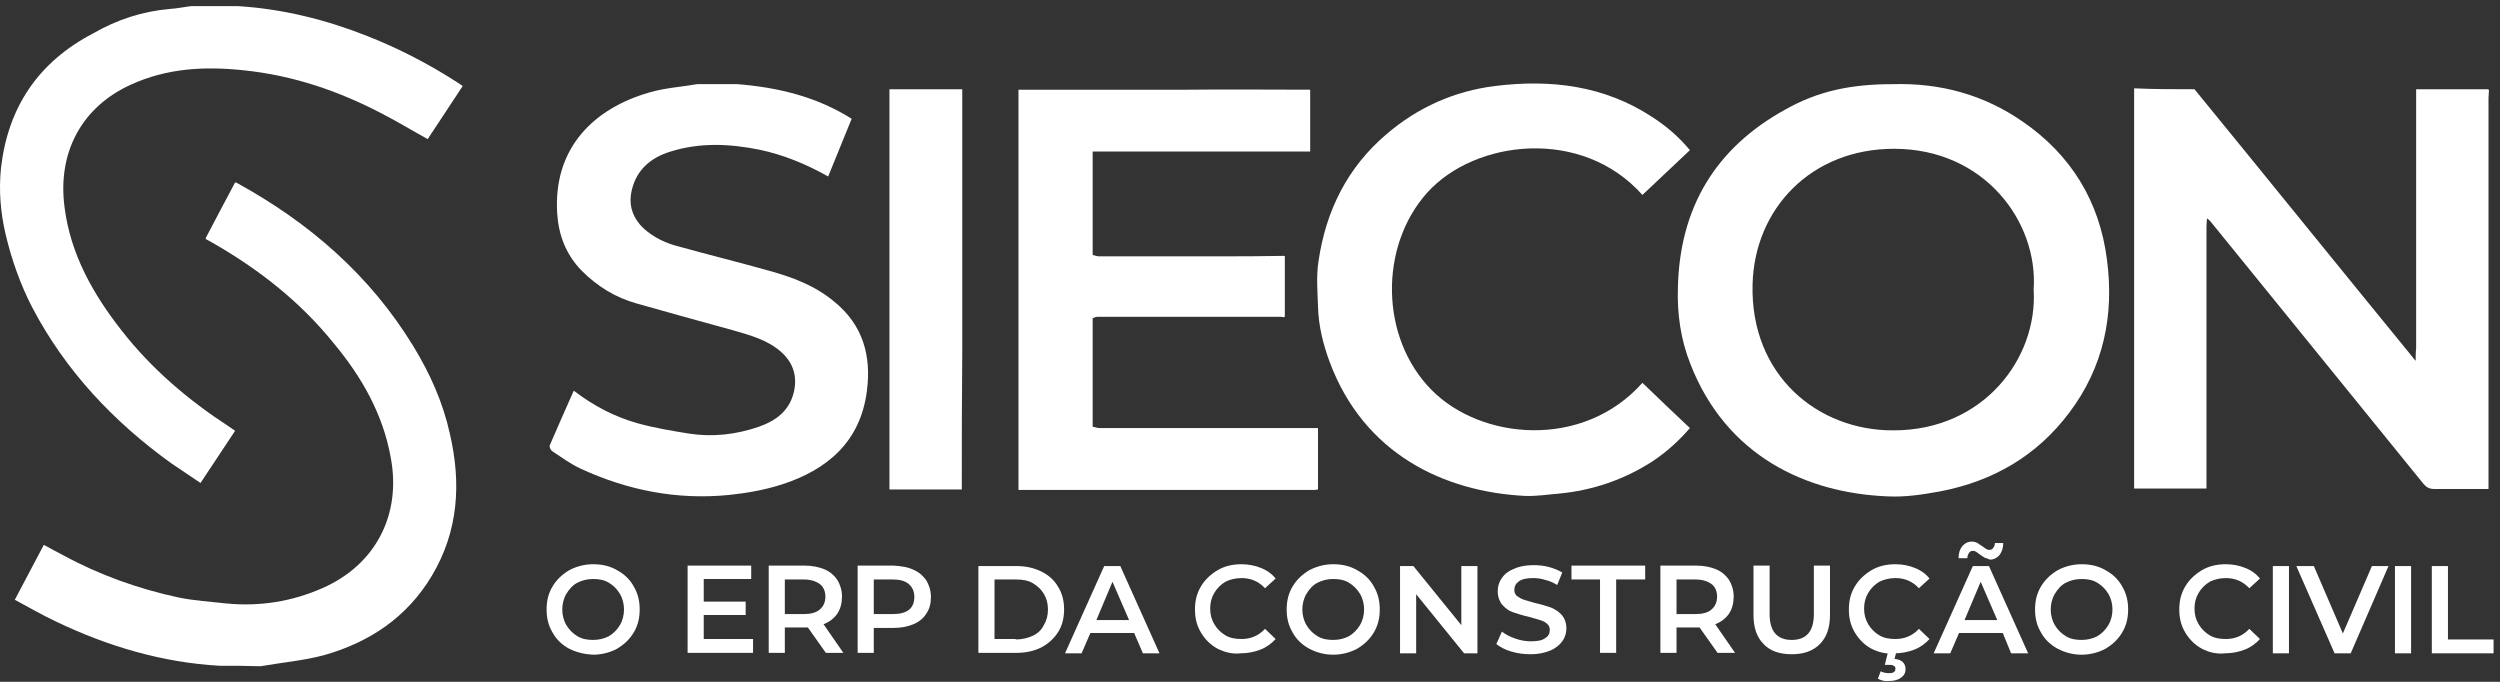 <svg width="385" height="105" viewBox="0 0 385 105" fill="none" xmlns="http://www.w3.org/2000/svg">
<rect x="0" y="0" width="385" height="105" fill="#333333" stroke="none"/>
<path d="M87.653 99.9C86.589 99.331 85.666 98.478 85.098 97.412C84.46 96.346 84.176 95.208 84.176 93.858C84.176 92.507 84.46 91.369 85.098 90.303C85.737 89.237 86.589 88.455 87.653 87.815C88.718 87.246 89.995 86.891 91.343 86.891C92.692 86.891 93.969 87.175 95.034 87.815C96.098 88.384 97.021 89.237 97.588 90.303C98.227 91.369 98.511 92.507 98.511 93.858C98.511 95.208 98.227 96.346 97.588 97.412C96.95 98.478 96.098 99.26 95.034 99.9C93.969 100.469 92.692 100.824 91.343 100.824C89.995 100.753 88.789 100.469 87.653 99.9ZM93.756 97.981C94.466 97.554 95.034 96.985 95.46 96.274C95.885 95.564 96.098 94.71 96.098 93.858C96.098 93.004 95.885 92.151 95.46 91.441C95.034 90.73 94.466 90.161 93.756 89.734C93.047 89.308 92.266 89.166 91.343 89.166C90.421 89.166 89.64 89.379 88.93 89.734C88.221 90.09 87.653 90.73 87.227 91.441C86.802 92.151 86.589 93.004 86.589 93.858C86.589 94.71 86.802 95.564 87.227 96.274C87.653 96.985 88.221 97.554 88.93 97.981C89.64 98.407 90.421 98.549 91.343 98.549C92.266 98.549 93.047 98.336 93.756 97.981Z" fill="white"/>
<path d="M115.969 98.478V100.54H105.892V87.104H115.685V89.166H108.375V92.649H114.833V94.71H108.375V98.407H115.969V98.478Z" fill="white"/>
<path d="M127.181 100.54L124.414 96.63C124.272 96.63 124.13 96.63 123.917 96.63H120.865V100.54H118.382V87.104H123.917C125.052 87.104 126.117 87.317 126.969 87.673C127.82 88.028 128.459 88.597 128.956 89.308C129.381 90.019 129.665 90.872 129.665 91.867C129.665 92.862 129.452 93.715 128.956 94.497C128.459 95.208 127.749 95.777 126.827 96.132L129.878 100.54H127.181ZM126.259 89.948C125.691 89.521 124.84 89.237 123.775 89.237H120.865V94.568H123.775C124.84 94.568 125.691 94.355 126.259 93.858C126.827 93.36 127.11 92.72 127.11 91.867C127.11 91.085 126.827 90.374 126.259 89.948Z" fill="white"/>
<path d="M140.665 87.744C141.517 88.099 142.155 88.668 142.652 89.379C143.078 90.09 143.362 90.943 143.362 91.938C143.362 92.933 143.149 93.786 142.652 94.497C142.226 95.208 141.517 95.777 140.665 96.132C139.813 96.488 138.82 96.701 137.614 96.701H134.562V100.54H132.078V87.104H137.614C138.749 87.175 139.813 87.317 140.665 87.744ZM139.955 93.929C140.523 93.502 140.807 92.791 140.807 91.938C140.807 91.085 140.523 90.445 139.955 89.948C139.388 89.45 138.536 89.237 137.472 89.237H134.562V94.568H137.472C138.607 94.568 139.388 94.355 139.955 93.929Z" fill="white"/>
<path d="M150.671 87.175H156.562C157.981 87.175 159.258 87.46 160.394 88.028C161.529 88.597 162.381 89.379 162.949 90.374C163.587 91.369 163.871 92.578 163.871 93.858C163.871 95.137 163.587 96.346 162.949 97.341C162.31 98.336 161.458 99.118 160.394 99.687C159.258 100.255 157.981 100.54 156.562 100.54H150.671V87.175ZM156.42 98.478C157.413 98.478 158.265 98.265 159.045 97.909C159.826 97.554 160.394 96.985 160.749 96.274C161.174 95.564 161.387 94.782 161.387 93.858C161.387 92.933 161.174 92.151 160.749 91.441C160.323 90.73 159.755 90.232 159.045 89.805C158.336 89.379 157.413 89.237 156.42 89.237H153.155V98.407H156.42V98.478Z" fill="white"/>
<path d="M174.658 97.483H167.916L166.568 100.611H164.013L170.045 87.175H172.529L178.561 100.611H176.007L174.658 97.483ZM173.878 95.493L171.323 89.592L168.839 95.493H173.878Z" fill="white"/>
<path d="M187.503 99.9C186.439 99.331 185.587 98.478 184.948 97.412C184.31 96.346 184.026 95.208 184.026 93.858C184.026 92.507 184.31 91.369 184.948 90.303C185.587 89.237 186.439 88.455 187.503 87.815C188.568 87.175 189.845 86.891 191.193 86.891C192.258 86.891 193.322 87.104 194.174 87.46C195.096 87.815 195.877 88.384 196.445 89.095L194.813 90.588C193.819 89.521 192.613 89.024 191.193 89.024C190.271 89.024 189.419 89.237 188.709 89.592C188 90.019 187.432 90.588 187.006 91.298C186.58 92.009 186.368 92.791 186.368 93.715C186.368 94.639 186.58 95.421 187.006 96.132C187.432 96.843 188 97.412 188.709 97.838C189.419 98.265 190.271 98.407 191.193 98.407C192.613 98.407 193.819 97.909 194.813 96.843L196.445 98.407C195.806 99.118 195.025 99.687 194.103 100.042C193.18 100.397 192.187 100.611 191.051 100.611C189.845 100.753 188.638 100.469 187.503 99.9Z" fill="white"/>
<path d="M201.626 99.9C200.561 99.331 199.638 98.478 199.071 97.412C198.432 96.346 198.148 95.208 198.148 93.858C198.148 92.507 198.432 91.369 199.071 90.303C199.709 89.237 200.561 88.455 201.626 87.815C202.69 87.246 203.967 86.891 205.316 86.891C206.664 86.891 207.942 87.175 209.006 87.815C210.071 88.384 210.993 89.237 211.561 90.303C212.2 91.369 212.483 92.507 212.483 93.858C212.483 95.208 212.2 96.346 211.561 97.412C210.922 98.478 210.071 99.26 209.006 99.9C207.942 100.469 206.664 100.824 205.316 100.824C203.967 100.824 202.69 100.469 201.626 99.9ZM207.729 97.981C208.438 97.554 209.006 96.985 209.432 96.274C209.858 95.564 210.071 94.71 210.071 93.858C210.071 93.004 209.858 92.151 209.432 91.441C209.006 90.73 208.438 90.161 207.729 89.734C207.019 89.308 206.238 89.166 205.316 89.166C204.393 89.166 203.613 89.379 202.903 89.734C202.193 90.09 201.626 90.73 201.2 91.441C200.774 92.151 200.561 93.004 200.561 93.858C200.561 94.71 200.774 95.564 201.2 96.274C201.626 96.985 202.193 97.554 202.903 97.981C203.613 98.407 204.393 98.549 205.316 98.549C206.238 98.549 207.019 98.336 207.729 97.981Z" fill="white"/>
<path d="M227.528 87.175V100.611H225.47L218.09 91.512V100.611H215.606V87.175H217.664L225.044 96.274V87.175H227.528Z" fill="white"/>
<path d="M232.709 100.326C231.715 100.042 231.006 99.615 230.438 99.189L231.29 97.27C231.857 97.696 232.496 98.052 233.348 98.336C234.128 98.62 234.98 98.763 235.76 98.763C236.754 98.763 237.535 98.62 237.96 98.265C238.457 97.981 238.67 97.554 238.67 96.985C238.67 96.63 238.528 96.274 238.244 96.061C237.96 95.777 237.606 95.635 237.18 95.493C236.754 95.35 236.186 95.208 235.477 94.995C234.483 94.782 233.631 94.497 232.993 94.284C232.354 94.071 231.786 93.644 231.361 93.147C230.935 92.649 230.651 91.938 230.651 91.014C230.651 90.303 230.864 89.592 231.29 89.024C231.715 88.384 232.283 87.957 233.135 87.602C233.915 87.246 234.909 87.033 236.115 87.033C236.967 87.033 237.748 87.104 238.528 87.317C239.309 87.531 240.018 87.815 240.586 88.171L239.806 90.09C239.238 89.734 238.599 89.45 237.96 89.308C237.322 89.095 236.683 89.024 236.115 89.024C235.122 89.024 234.412 89.166 233.915 89.521C233.419 89.877 233.206 90.303 233.206 90.872C233.206 91.227 233.348 91.583 233.631 91.796C233.915 92.009 234.27 92.222 234.696 92.365C235.122 92.507 235.69 92.649 236.399 92.862C237.393 93.076 238.244 93.36 238.883 93.573C239.522 93.858 240.089 94.213 240.515 94.71C240.941 95.208 241.225 95.919 241.225 96.772C241.225 97.483 241.012 98.194 240.586 98.763C240.16 99.331 239.593 99.829 238.741 100.184C237.889 100.54 236.896 100.753 235.76 100.753C234.625 100.753 233.631 100.611 232.709 100.326Z" fill="white"/>
<path d="M246.476 89.237H242.005V87.104H253.36V89.237H248.889V100.54H246.405V89.237H246.476Z" fill="white"/>
<path d="M264.502 100.54L261.734 96.63C261.592 96.63 261.45 96.63 261.237 96.63H258.186V100.54H255.702V87.104H261.237C262.373 87.104 263.437 87.317 264.289 87.673C265.14 88.028 265.779 88.597 266.276 89.308C266.702 90.019 266.986 90.872 266.986 91.867C266.986 92.862 266.773 93.715 266.276 94.497C265.779 95.208 265.07 95.777 264.147 96.132L267.199 100.54H264.502ZM263.579 89.948C263.011 89.521 262.16 89.237 261.095 89.237H258.186V94.568H261.095C262.16 94.568 263.011 94.355 263.579 93.858C264.147 93.36 264.431 92.72 264.431 91.867C264.431 91.085 264.147 90.374 263.579 89.948Z" fill="white"/>
<path d="M271.598 99.189C270.534 98.123 270.037 96.63 270.037 94.71V87.104H272.521V94.568C272.521 97.198 273.656 98.549 275.927 98.549C278.198 98.549 279.334 97.198 279.334 94.568V87.104H281.818V94.71C281.818 96.63 281.321 98.123 280.256 99.189C279.192 100.255 277.772 100.753 275.927 100.753C274.082 100.753 272.592 100.255 271.598 99.189Z" fill="white"/>
<path d="M288.205 99.9C287.14 99.331 286.289 98.478 285.65 97.412C285.011 96.346 284.727 95.208 284.727 93.858C284.727 92.507 285.011 91.369 285.65 90.303C286.289 89.237 287.14 88.455 288.205 87.815C289.269 87.175 290.547 86.891 291.895 86.891C292.959 86.891 294.024 87.104 294.876 87.46C295.798 87.815 296.579 88.384 297.146 89.095L295.514 90.588C294.521 89.521 293.314 89.024 291.895 89.024C290.972 89.024 290.121 89.237 289.411 89.592C288.701 90.019 288.134 90.588 287.708 91.298C287.282 92.009 287.069 92.791 287.069 93.715C287.069 94.639 287.282 95.421 287.708 96.132C288.134 96.843 288.701 97.412 289.411 97.838C290.121 98.265 290.972 98.407 291.895 98.407C293.314 98.407 294.521 97.909 295.514 96.843L297.146 98.407C296.508 99.118 295.727 99.687 294.805 100.042C293.882 100.397 292.888 100.611 291.753 100.611C290.547 100.753 289.34 100.469 288.205 99.9ZM289.198 104.52L289.624 103.383C290.05 103.596 290.476 103.667 290.901 103.667C291.611 103.667 291.895 103.454 291.895 102.957C291.895 102.743 291.824 102.601 291.611 102.53C291.469 102.388 291.185 102.388 290.83 102.388H290.263L290.759 100.397H292.037L291.753 101.464C292.321 101.535 292.747 101.677 293.03 101.961C293.314 102.246 293.456 102.601 293.456 103.028C293.456 103.596 293.243 104.023 292.747 104.378C292.25 104.734 291.611 104.876 290.83 104.876C290.334 104.947 289.695 104.805 289.198 104.52Z" fill="white"/>
<path d="M308.43 97.483H301.688L300.34 100.611H297.785L303.817 87.175H306.301L312.333 100.611H309.708L308.43 97.483ZM305.662 85.896C305.45 85.754 305.166 85.611 304.811 85.327C304.598 85.185 304.456 85.043 304.314 84.972C304.172 84.9 304.03 84.829 303.888 84.829C303.604 84.829 303.391 84.9 303.25 85.114C303.108 85.327 302.966 85.611 302.966 85.967H301.617C301.617 85.185 301.83 84.545 302.185 84.119C302.54 83.692 303.037 83.408 303.675 83.408C303.959 83.408 304.243 83.479 304.527 83.621C304.74 83.763 305.024 83.976 305.379 84.19C305.591 84.332 305.733 84.474 305.875 84.545C306.017 84.616 306.159 84.687 306.301 84.687C306.585 84.687 306.798 84.616 306.94 84.403C307.082 84.19 307.224 83.976 307.224 83.621H308.501C308.501 84.403 308.288 84.972 307.933 85.469C307.579 85.896 307.082 86.18 306.443 86.18C306.159 86.038 305.875 85.967 305.662 85.896ZM307.579 95.493L305.024 89.592L302.54 95.493H307.579Z" fill="white"/>
<path d="M316.875 99.9C315.811 99.331 314.888 98.478 314.32 97.412C313.682 96.346 313.398 95.208 313.398 93.858C313.398 92.507 313.682 91.369 314.32 90.303C314.959 89.237 315.811 88.455 316.875 87.815C317.94 87.246 319.217 86.891 320.565 86.891C321.914 86.891 323.191 87.175 324.256 87.815C325.32 88.384 326.243 89.237 326.81 90.303C327.449 91.369 327.733 92.507 327.733 93.858C327.733 95.208 327.449 96.346 326.81 97.412C326.172 98.478 325.32 99.26 324.256 99.9C323.191 100.469 321.914 100.824 320.565 100.824C319.217 100.824 317.94 100.469 316.875 99.9ZM322.978 97.981C323.688 97.554 324.256 96.985 324.681 96.274C325.107 95.564 325.32 94.71 325.32 93.858C325.32 93.004 325.107 92.151 324.681 91.441C324.256 90.73 323.688 90.161 322.978 89.734C322.269 89.308 321.488 89.166 320.565 89.166C319.643 89.166 318.862 89.379 318.152 89.734C317.443 90.09 316.875 90.73 316.449 91.441C316.023 92.151 315.811 93.004 315.811 93.858C315.811 94.71 316.023 95.564 316.449 96.274C316.875 96.985 317.443 97.554 318.152 97.981C318.862 98.407 319.643 98.549 320.565 98.549C321.488 98.549 322.269 98.336 322.978 97.981Z" fill="white"/>
<path d="M339.088 99.9C338.023 99.331 337.172 98.478 336.533 97.412C335.894 96.346 335.61 95.208 335.61 93.858C335.61 92.507 335.894 91.369 336.533 90.303C337.172 89.237 338.023 88.455 339.088 87.815C340.152 87.175 341.43 86.891 342.778 86.891C343.842 86.891 344.907 87.104 345.759 87.46C346.681 87.815 347.462 88.384 348.03 89.095L346.397 90.588C345.404 89.521 344.197 89.024 342.778 89.024C341.855 89.024 341.004 89.237 340.294 89.592C339.584 90.019 339.017 90.588 338.591 91.298C338.165 92.009 337.952 92.791 337.952 93.715C337.952 94.639 338.165 95.421 338.591 96.132C339.017 96.843 339.584 97.412 340.294 97.838C341.004 98.265 341.855 98.407 342.778 98.407C344.197 98.407 345.404 97.909 346.397 96.843L348.03 98.407C347.391 99.118 346.61 99.687 345.688 100.042C344.765 100.397 343.772 100.611 342.636 100.611C341.43 100.753 340.152 100.469 339.088 99.9Z" fill="white"/>
<path d="M350.017 87.175H352.5V100.611H350.017V87.175Z" fill="white"/>
<path d="M367.829 87.175L362.01 100.611H359.526L353.636 87.175H356.332L360.803 97.554L365.274 87.175H367.829Z" fill="white"/>
<path d="M368.823 87.175H371.307V100.611H368.823V87.175Z" fill="white"/>
<path d="M374.5 87.175H376.984V98.478H384.009V100.611H374.5V87.175Z" fill="white"/>
<path d="M337.952 13.743C349.165 27.462 360.307 41.253 371.52 54.973C371.591 55.044 371.661 55.115 371.661 55.186C371.732 55.186 371.945 55.542 372.016 55.542V55.044C372.016 55.044 372.016 54.12 372.087 53.622C372.087 40.329 372.087 27.036 372.087 13.743C375.778 13.743 379.539 13.743 383.229 13.743C383.229 13.814 383.229 13.885 383.3 13.885C383.3 14.311 383.229 14.667 383.229 15.093C383.229 34.784 383.229 54.404 383.229 74.095C383.229 74.522 383.229 74.877 383.229 75.304C380.461 75.304 377.694 75.304 374.926 75.304C374.145 75.304 373.72 75.091 373.223 74.522C367.191 67.058 361.087 59.594 355.055 52.13C350.23 46.158 345.333 40.187 340.507 34.216C340.365 34.002 340.152 33.86 340.01 33.718C340.01 33.718 339.939 33.718 339.939 33.647C339.939 33.647 339.868 33.647 339.868 33.718C339.868 34.074 339.797 34.429 339.797 34.855C339.797 48.291 339.797 61.797 339.797 75.233C336.107 75.233 332.346 75.233 328.656 75.233C328.656 68.408 328.656 61.584 328.656 54.76C328.656 41.04 328.656 27.32 328.656 13.601C331.707 13.743 334.83 13.743 337.952 13.743Z" fill="white"/>
<path d="M291.469 12.961C298.85 12.747 305.521 14.596 311.482 18.719C318.933 23.837 323.333 31.017 324.469 39.974C325.604 48.504 323.972 56.537 318.649 63.575C313.682 70.186 306.94 74.095 298.85 75.659C296.153 76.157 293.385 76.583 290.689 76.441C278.198 75.944 265.85 70.257 260.315 56.039C258.825 52.272 258.257 48.291 258.399 44.239C258.683 31.941 264.218 22.771 274.934 16.87C279.973 14.027 285.011 12.961 291.469 12.961ZM313.185 44.594C313.895 34.145 305.592 22.913 291.682 22.913C278.908 22.913 270.179 32.154 269.895 43.812C269.54 57.816 279.973 66.347 291.611 66.276C305.45 66.276 313.824 55.186 313.185 44.594Z" fill="white"/>
<path d="M201.768 13.814C201.768 16.942 201.768 20.069 201.768 23.339C190.626 23.339 179.484 23.339 168.271 23.339C168.271 28.671 168.271 33.931 168.271 39.263C168.626 39.334 168.91 39.476 169.265 39.476C175.297 39.476 181.329 39.476 187.361 39.476C190.839 39.476 194.245 39.476 197.722 39.405C197.793 39.405 197.864 39.476 197.864 39.476C197.864 42.604 197.864 45.732 197.864 48.788C197.793 48.788 197.722 48.788 197.722 48.859C197.58 48.859 197.439 48.788 197.297 48.788C187.858 48.788 178.42 48.788 168.981 48.788C168.768 48.788 168.484 48.931 168.271 49.002C168.271 54.547 168.271 60.091 168.271 65.707C168.626 65.778 168.981 65.92 169.336 65.92C180.549 65.92 191.761 65.92 202.974 65.92C202.974 69.048 202.974 72.176 202.974 75.375C202.832 75.375 202.69 75.446 202.548 75.446C187.29 75.446 172.104 75.446 156.846 75.446C156.846 71.039 156.846 66.56 156.846 62.153C156.846 46.016 156.846 29.95 156.846 13.814C165.575 13.814 174.232 13.814 182.961 13.814C189.206 13.743 195.522 13.814 201.768 13.814Z" fill="white"/>
<path d="M113.556 12.961C119.801 13.458 125.762 14.88 131.156 18.292C129.949 21.278 128.743 24.192 127.537 27.178C124.13 25.259 120.653 23.837 116.963 23.055C112.35 22.131 107.808 21.918 103.266 23.339C100.002 24.335 97.731 26.396 97.163 29.95C96.879 31.941 97.589 33.718 99.079 35.14C100.64 36.562 102.556 37.486 104.614 37.983C109.227 39.263 113.84 40.4 118.382 41.68C122.001 42.675 125.478 43.955 128.459 46.443C132.93 50.068 134.207 54.831 133.498 60.233C132.504 67.982 127.466 72.318 120.44 74.593C117.814 75.446 114.975 75.944 112.208 76.228C104.259 77.01 96.666 75.517 89.427 72.176C87.866 71.465 86.447 70.399 85.028 69.475C84.815 69.332 84.531 68.764 84.673 68.551C85.879 65.778 87.086 63.006 88.363 60.162C91.415 62.508 94.679 64.214 98.298 65.21C100.853 65.92 103.479 66.347 106.105 66.773C109.795 67.342 113.414 66.916 116.892 65.707C119.517 64.783 121.646 63.219 122.285 60.233C122.782 57.888 122.143 55.897 120.369 54.262C118.24 52.343 115.543 51.632 112.846 50.85C107.95 49.499 102.982 48.149 98.014 46.727C94.75 45.803 91.982 44.097 89.569 41.68C87.157 39.192 86.021 36.206 85.808 32.865C85.169 22.7 91.556 16.657 100.001 14.24C102.414 13.529 104.898 13.387 107.382 12.961C109.511 12.961 111.498 12.961 113.556 12.961Z" fill="white"/>
<path d="M260.244 23.126C257.76 25.472 255.347 27.747 252.934 30.021C243.638 19.572 227.173 21.491 219.793 29.666C212.341 37.983 212.554 52.058 220.432 60.02C228.025 67.769 243.78 69.261 252.934 58.954C255.347 61.3 257.76 63.575 260.244 65.92C258.541 67.911 256.624 69.617 254.495 71.039C250.096 73.882 245.27 75.517 240.089 76.015C238.315 76.157 236.612 76.441 234.838 76.37C222.277 75.73 209.999 69.83 204.748 55.684C203.754 52.983 203.045 50.139 202.974 47.224C202.903 44.879 202.69 42.533 203.045 40.258C204.18 32.438 207.516 25.756 213.548 20.638C218.373 16.515 223.98 14.027 230.225 13.245C238.812 12.179 247.044 13.174 254.425 18.008C256.624 19.43 258.541 21.065 260.244 23.126Z" fill="white"/>
<path d="M36.699 0.947C43.512 1.374 50.111 3.009 56.428 5.497C61.324 7.416 66.008 9.833 70.408 12.676C70.692 12.89 70.976 13.032 71.26 13.245C69.414 16.017 67.64 18.719 65.866 21.42C63.524 20.14 61.324 18.79 58.982 17.581C52.24 14.027 45.144 11.61 37.55 10.828C31.589 10.188 25.77 10.473 20.164 13.032C12.641 16.444 8.809 23.41 9.944 31.941C10.867 39.192 14.344 45.305 18.744 50.921C23.357 56.821 28.963 61.584 35.279 65.707C35.563 65.92 35.847 66.062 36.202 66.347C34.428 69.048 32.725 71.607 30.88 74.38C29.318 73.313 27.828 72.318 26.338 71.323C17.467 64.925 10.086 57.106 4.977 47.367C3.132 43.812 1.783 39.974 0.861 36.064C0.08 32.723 -0.204 29.311 0.151 25.898C1.216 16.515 5.899 9.549 14.344 5.141C18.035 3.009 22.009 1.729 26.196 1.374C27.26 1.302 28.325 1.089 29.389 0.947C31.802 0.947 34.286 0.947 36.699 0.947Z" fill="white"/>
<path d="M33.861 102.53C24.99 102.032 16.616 99.544 8.597 95.706C6.468 94.71 4.41 93.502 2.281 92.365C3.771 89.521 5.261 86.749 6.751 83.905C7.745 84.474 8.738 84.972 9.661 85.469C15.267 88.526 21.229 90.659 27.474 92.009C29.887 92.507 32.37 92.649 34.854 92.933C39.964 93.431 44.931 92.649 49.615 90.588C57.776 87.033 61.822 79.356 60.189 70.541C58.983 63.717 55.647 57.959 51.318 52.769C46.138 46.371 39.751 41.395 32.654 37.343C32.37 37.201 32.157 37.059 31.874 36.917C31.803 36.917 31.803 36.846 31.661 36.704C33.151 33.86 34.641 31.017 36.203 28.102C36.273 28.102 36.415 28.102 36.486 28.173C47.628 34.287 56.996 42.391 63.667 53.338C66.221 57.532 68.208 61.94 69.273 66.773C71.047 74.38 70.621 81.773 66.505 88.668C62.673 95.066 56.925 98.905 49.899 100.895C46.706 101.748 43.37 102.032 40.106 102.601C38.048 102.53 35.99 102.53 33.861 102.53Z" fill="white"/>
<path d="M148.117 75.375C144.426 75.375 140.665 75.375 136.975 75.375C136.975 70.541 136.975 65.778 136.975 60.944C136.975 45.234 136.975 29.524 136.975 13.743C140.736 13.743 144.426 13.743 148.188 13.743C148.188 27.178 148.188 40.684 148.188 54.12C148.117 61.229 148.117 68.337 148.117 75.375Z" fill="white"/>
</svg>
